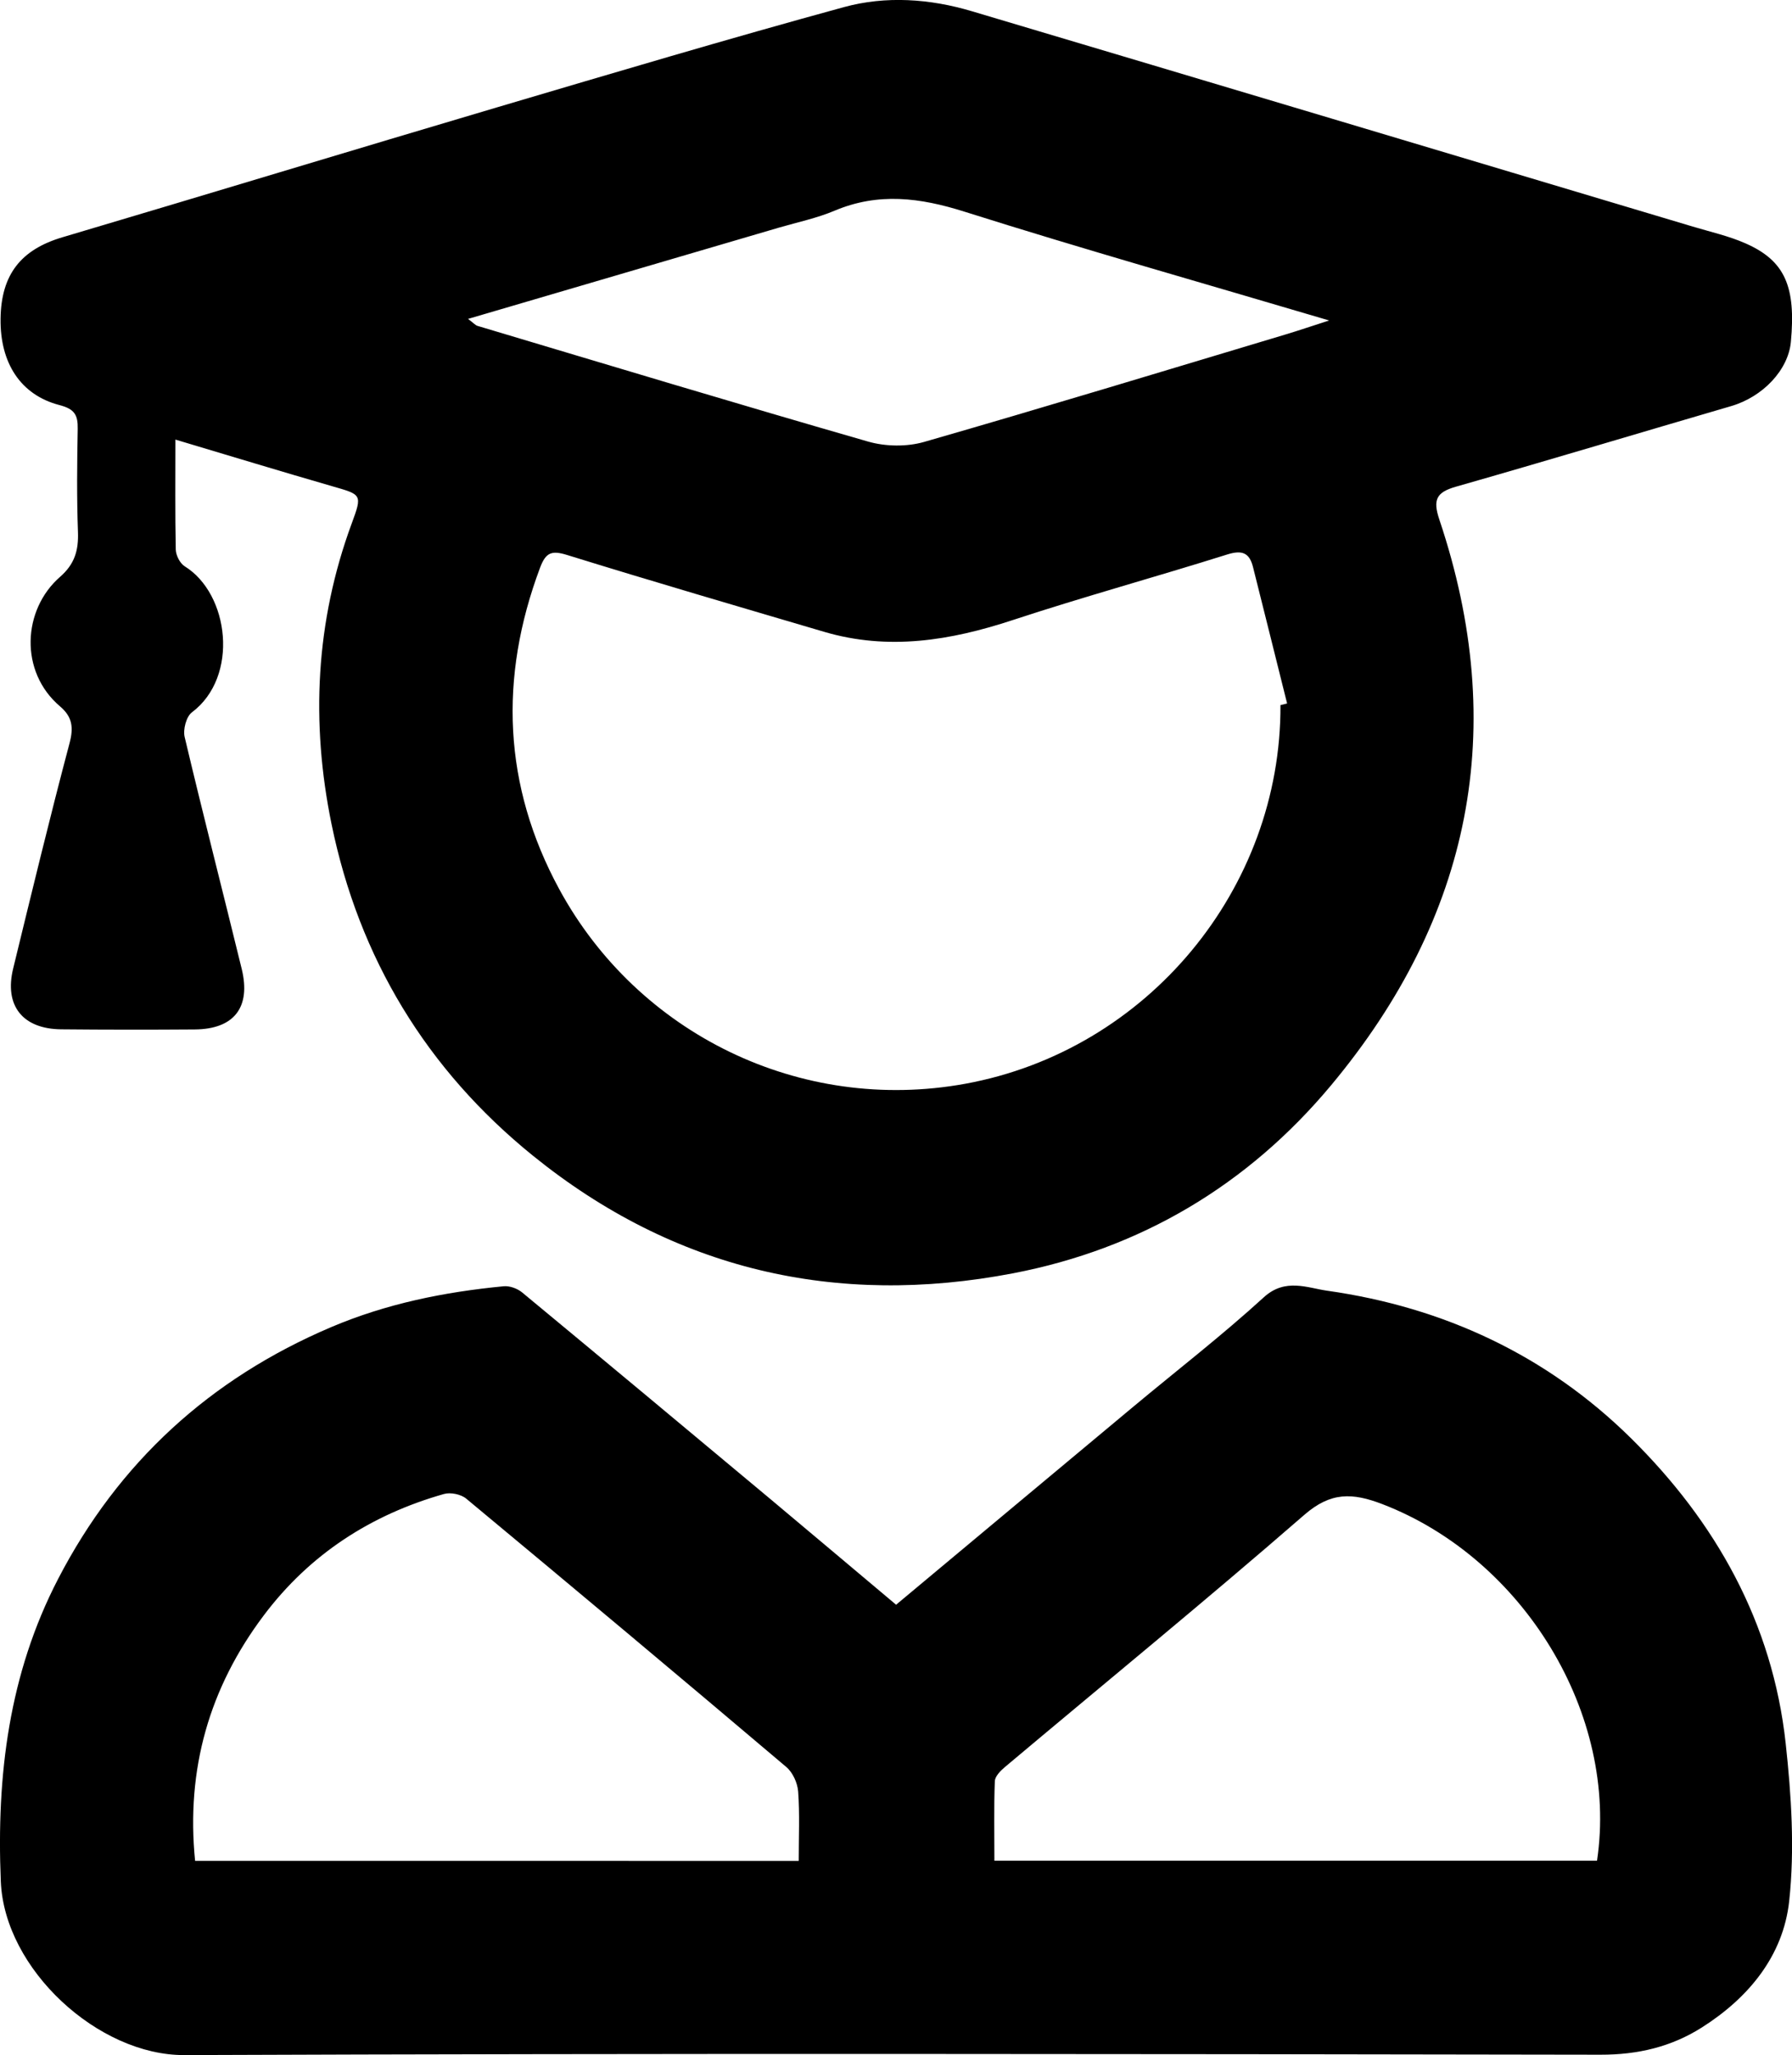 <svg xmlns="http://www.w3.org/2000/svg"  x="0px" y="0px" viewBox="0 0 286.39 328.34"><g><path d="M28.03,70.23c0,6.09-0.06,11.83,0.06,17.57c0.02,0.92,0.67,2.2,1.42,2.67c7.13,4.39,8.75,17.64,1.16,23.34 c-0.9,0.67-1.44,2.74-1.16,3.93c2.93,12.38,6.1,24.7,9.12,37.06c1.5,6.15-1.23,9.63-7.52,9.67c-7.11,0.05-14.22,0.05-21.33-0.02 c-6.18-0.06-9.13-3.79-7.67-9.74c2.93-12.01,5.83-24.02,9-35.96c0.68-2.55,0.44-4.23-1.51-5.89c-6.54-5.55-6.01-15.46,0-20.7 c2.33-2.03,2.97-4.23,2.86-7.17c-0.2-5.49-0.14-11-0.04-16.5c0.04-2.19-0.51-3.15-2.91-3.77C3.27,63.1,0,57.98,0.09,50.92 c0.09-7.06,3.25-11.04,9.88-13.01C33.15,31.04,56.29,24,79.47,17.14c18.43-5.45,36.85-10.93,55.39-16 c6.72-1.84,13.75-1.35,20.48,0.66c38.41,11.43,76.79,22.92,115.19,34.4c2.83,0.85,5.76,1.5,8.45,2.69 c6.28,2.77,8.06,6.88,7.23,15.74c-0.42,4.49-4.48,8.77-9.54,10.25c-14.67,4.28-29.3,8.69-44,12.88c-3.12,0.89-3.7,2.08-2.65,5.22 c11.21,33.36,5.11,63.56-17.29,90.41c-13.32,15.96-30.46,26.13-50.83,30.04c-28.29,5.42-54.18-0.55-76.73-18.79 c-16.97-13.73-27.8-31.56-32.19-53c-3.32-16.21-2.56-32.31,3.23-48.01c1.72-4.66,1.6-4.59-3.13-5.95 C44.8,75.29,36.55,72.77,28.03,70.23z M204.64,112.65c0.35-0.09,0.71-0.17,1.06-0.26c-1.82-7.27-3.62-14.54-5.45-21.8 c-0.57-2.27-1.73-2.75-4.1-2.01c-11.41,3.59-22.95,6.75-34.31,10.49c-9.96,3.28-19.88,4.9-30.14,1.87 c-13.7-4.04-27.41-8.04-41.06-12.27c-2.51-0.78-3.42-0.39-4.33,2.03c-6.6,17.6-5.89,34.86,3.06,51.35 c12.54,23.1,38.52,35.9,64.88,31.1C183.43,167.83,204.76,141.94,204.64,112.65z M74.8,50.95c0.92,0.69,1.18,1.01,1.5,1.11 c20.8,6.21,41.58,12.49,62.44,18.49c2.79,0.8,6.19,0.85,8.96,0.05c19.31-5.55,38.53-11.4,57.77-17.17c2.11-0.63,4.2-1.35,6.95-2.23 c-19.98-5.92-39.22-11.36-58.27-17.38c-7.11-2.25-13.78-3.11-20.79-0.15c-2.83,1.19-5.89,1.83-8.85,2.69 C108.08,41.19,91.65,46.01,74.8,50.95z"/><path d="M143.21,256.38c12.79-10.67,25.36-21.18,37.95-31.67c6.96-5.8,14.15-11.36,20.83-17.46c3.41-3.11,6.98-1.48,10.1-1.04 c18.62,2.63,35.12,10.31,48.55,23.55c13.57,13.39,22.64,29.49,24.74,48.76c0.91,8.35,1.46,16.92,0.56,25.22 c-0.95,8.72-6.46,15.41-13.91,20.15c-4.92,3.13-10.28,4.39-16.23,4.38c-75.45-0.12-150.91-0.23-226.36,0.06 c-13.71,0.05-28.73-13.68-29.31-27.73c-0.71-16.99,1.31-33.2,9.15-48.33c9.65-18.63,24.29-32.01,43.62-40.23 c8.84-3.76,18.11-5.63,27.6-6.54c0.96-0.09,2.19,0.36,2.95,0.99c13.21,10.93,26.38,21.91,39.54,32.9 C129.66,244.97,136.3,250.58,143.21,256.38z M255.23,297.27c3.49-23.36-11.75-48.28-34.3-56.96c-4.8-1.84-8.25-1.97-12.49,1.72 c-15.74,13.68-31.89,26.88-47.86,40.3c-0.69,0.58-1.56,1.47-1.59,2.24c-0.16,4.19-0.07,8.4-0.07,12.7 C191.33,297.27,223.3,297.27,255.23,297.27z M127.65,297.31c0-3.87,0.17-7.49-0.09-11.07c-0.1-1.37-0.86-3.06-1.89-3.93 c-16.98-14.38-34.04-28.66-51.16-42.88c-0.84-0.7-2.5-1.04-3.56-0.74c-11.67,3.31-21.43,9.62-28.77,19.36 c-8.72,11.57-12.47,24.6-11,39.25C63.28,297.31,95.17,297.31,127.65,297.31z"/></g></svg>